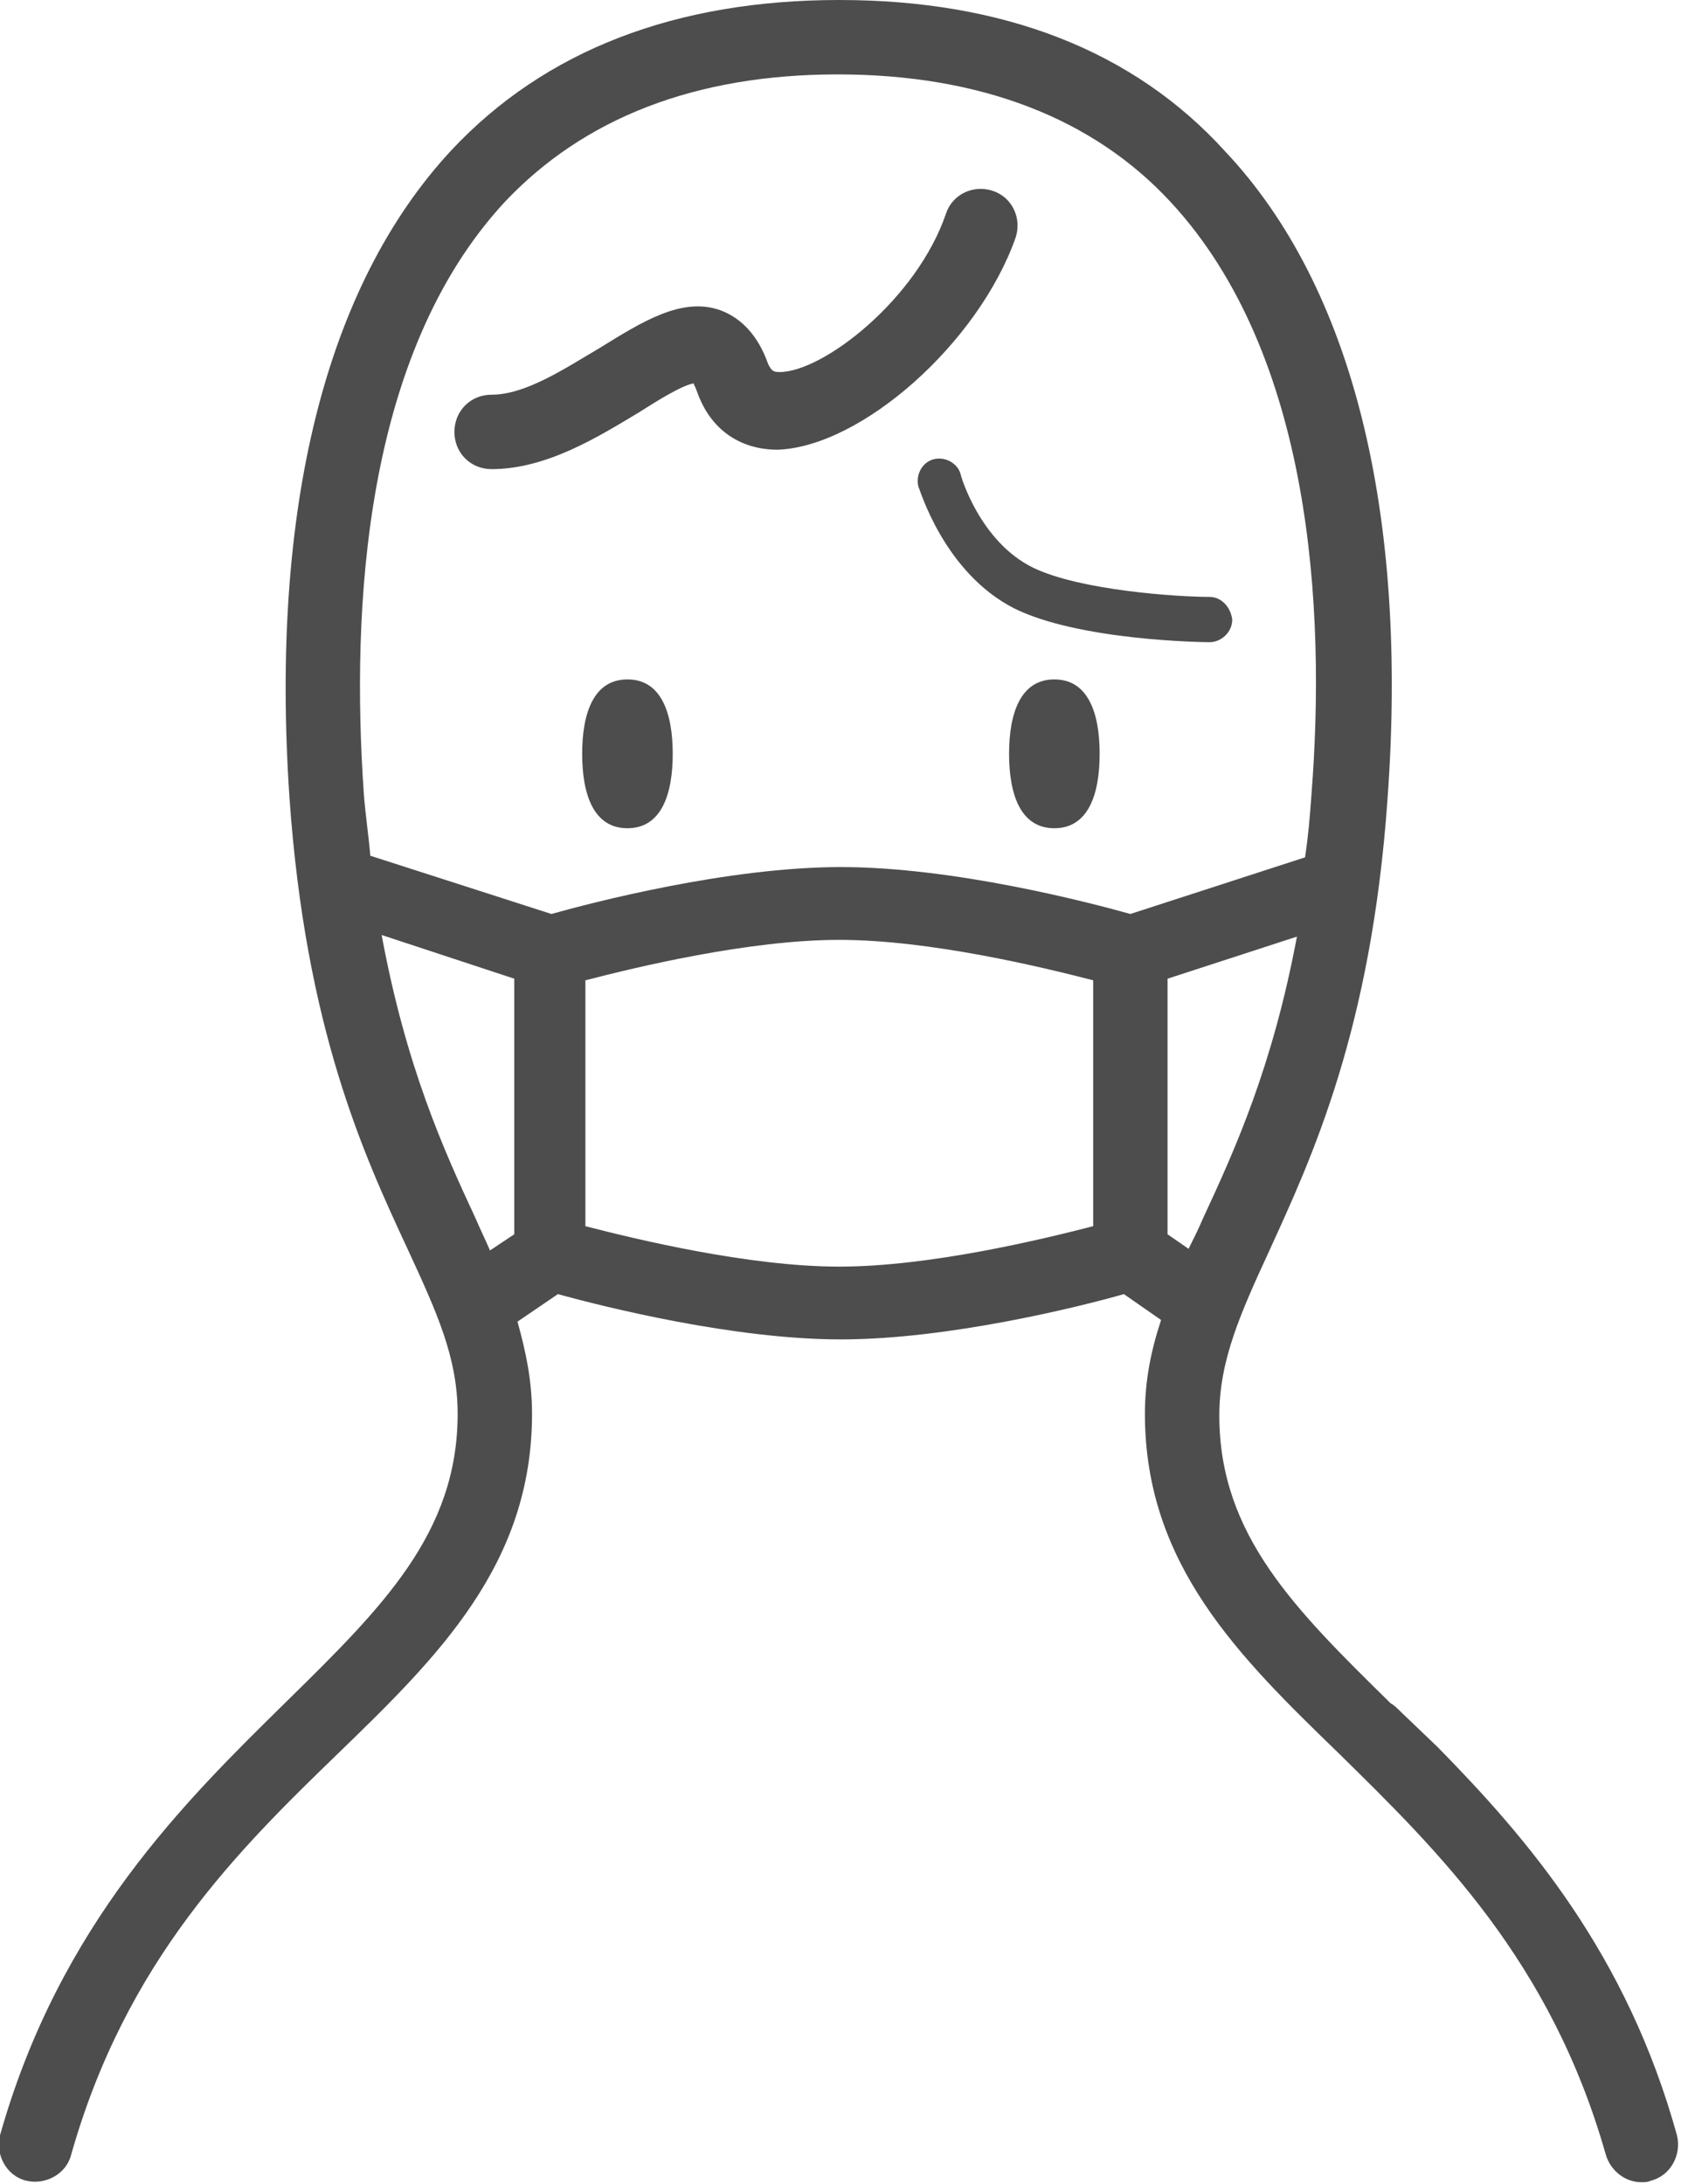 <svg width="77" height="100" viewBox="0 0 77 100" fill="none" xmlns="http://www.w3.org/2000/svg">
<path d="M46.519 10.889C46.815 10 46.37 9.037 45.481 8.741C44.593 8.444 43.63 8.889 43.333 9.778C42 13.704 37.704 17.037 35.704 17.037C35.407 17.037 35.333 16.963 35.185 16.667C34.741 15.407 34 14.593 33.037 14.222C31.259 13.556 29.407 14.741 27.482 15.926C25.852 16.889 24.074 18.074 22.518 18.074C21.556 18.074 20.815 18.815 20.815 19.778C20.815 20.741 21.556 21.482 22.518 21.482C25.037 21.482 27.407 20 29.259 18.889C30.074 18.37 31.259 17.63 31.778 17.556C31.778 17.63 31.852 17.704 31.926 17.926C32.519 19.63 33.852 20.593 35.63 20.593C39.481 20.444 44.815 15.704 46.519 10.889ZM55.407 27.333C53.926 27.333 49.481 27.037 47.333 26C44.889 24.815 44 21.778 44 21.704C43.852 21.185 43.259 20.889 42.741 21.037C42.222 21.185 41.926 21.778 42.074 22.296C42.148 22.444 43.259 26.222 46.444 27.852C49.407 29.333 55.111 29.407 55.407 29.407C55.926 29.407 56.444 28.963 56.444 28.37C56.37 27.778 55.926 27.333 55.407 27.333ZM64.148 78.37C64 78.222 63.852 78.074 63.704 78C59.333 73.704 55.852 70.296 55.852 64.815C55.852 62.296 56.815 60.148 58.148 57.259C60.074 53.037 62.815 47.185 63.556 36.593C64.519 23.407 61.926 13.111 56.148 6.963C51.926 2.296 45.926 0 38.444 0C30.963 0 24.963 2.296 20.667 6.889C14.889 13.111 12.37 23.333 13.259 36.519C14 47.111 16.667 52.889 18.667 57.185C20 60.074 20.963 62.148 20.963 64.741C20.963 70.222 17.482 73.63 13.111 77.926C8.519 82.444 2.741 88.074 1.07922e-05 97.778C-0.222 98.667 0.296 99.63 1.185 99.852C2.074 100.074 3.037 99.556 3.259 98.667C5.778 89.778 10.889 84.741 15.482 80.296C20.074 75.852 24.37 71.63 24.37 64.741C24.37 63.185 24.074 61.852 23.704 60.519L25.556 59.259C27.704 59.852 33.63 61.333 38.519 61.333C43.407 61.333 49.407 59.852 51.481 59.259L53.185 60.444C52.741 61.778 52.444 63.185 52.444 64.741C52.444 71.63 56.741 75.852 61.333 80.296C65.852 84.741 71.037 89.778 73.556 98.667C73.778 99.407 74.445 99.926 75.185 99.926C75.333 99.926 75.481 99.926 75.63 99.852C76.519 99.63 77.037 98.667 76.815 97.778C74.519 89.481 70 84.222 65.852 80L64.148 78.37ZM23.556 56.519L22.445 57.259C22.222 56.741 22 56.296 21.778 55.778C20.296 52.593 18.593 48.815 17.482 42.815L23.556 44.815V56.519ZM50.074 56.148C47.778 56.741 42.593 58 38.444 58C34.296 58 29.111 56.741 26.815 56.148V44.889C29.111 44.296 34.296 43.037 38.444 43.037C42.593 43.037 47.778 44.296 50.074 44.889V56.148ZM51.778 41.852C49.926 41.333 43.704 39.704 38.519 39.704C33.333 39.704 27.111 41.333 25.259 41.852L16.963 39.185C16.889 38.296 16.741 37.333 16.667 36.37C16.074 27.852 16.667 16.222 23.111 9.259C26.741 5.407 31.852 3.407 38.37 3.407C44.889 3.407 50.074 5.407 53.63 9.259C60.074 16.222 60.741 27.852 60.074 36.37C60 37.407 59.926 38.296 59.778 39.259L51.778 41.852ZM54.444 57.185L53.481 56.519V44.815L59.407 42.889C58.296 48.815 56.593 52.593 55.111 55.778C54.889 56.296 54.667 56.741 54.444 57.185ZM48.296 31.111C46.741 31.111 46.222 32.667 46.222 34.519C46.222 36.37 46.741 37.926 48.296 37.926C49.852 37.926 50.37 36.37 50.37 34.519C50.37 32.667 49.852 31.111 48.296 31.111ZM28.741 31.111C27.185 31.111 26.667 32.667 26.667 34.519C26.667 36.37 27.185 37.926 28.741 37.926C30.296 37.926 30.815 36.37 30.815 34.519C30.815 32.667 30.296 31.111 28.741 31.111Z" fill="#4D4D4D"/>
</svg>

